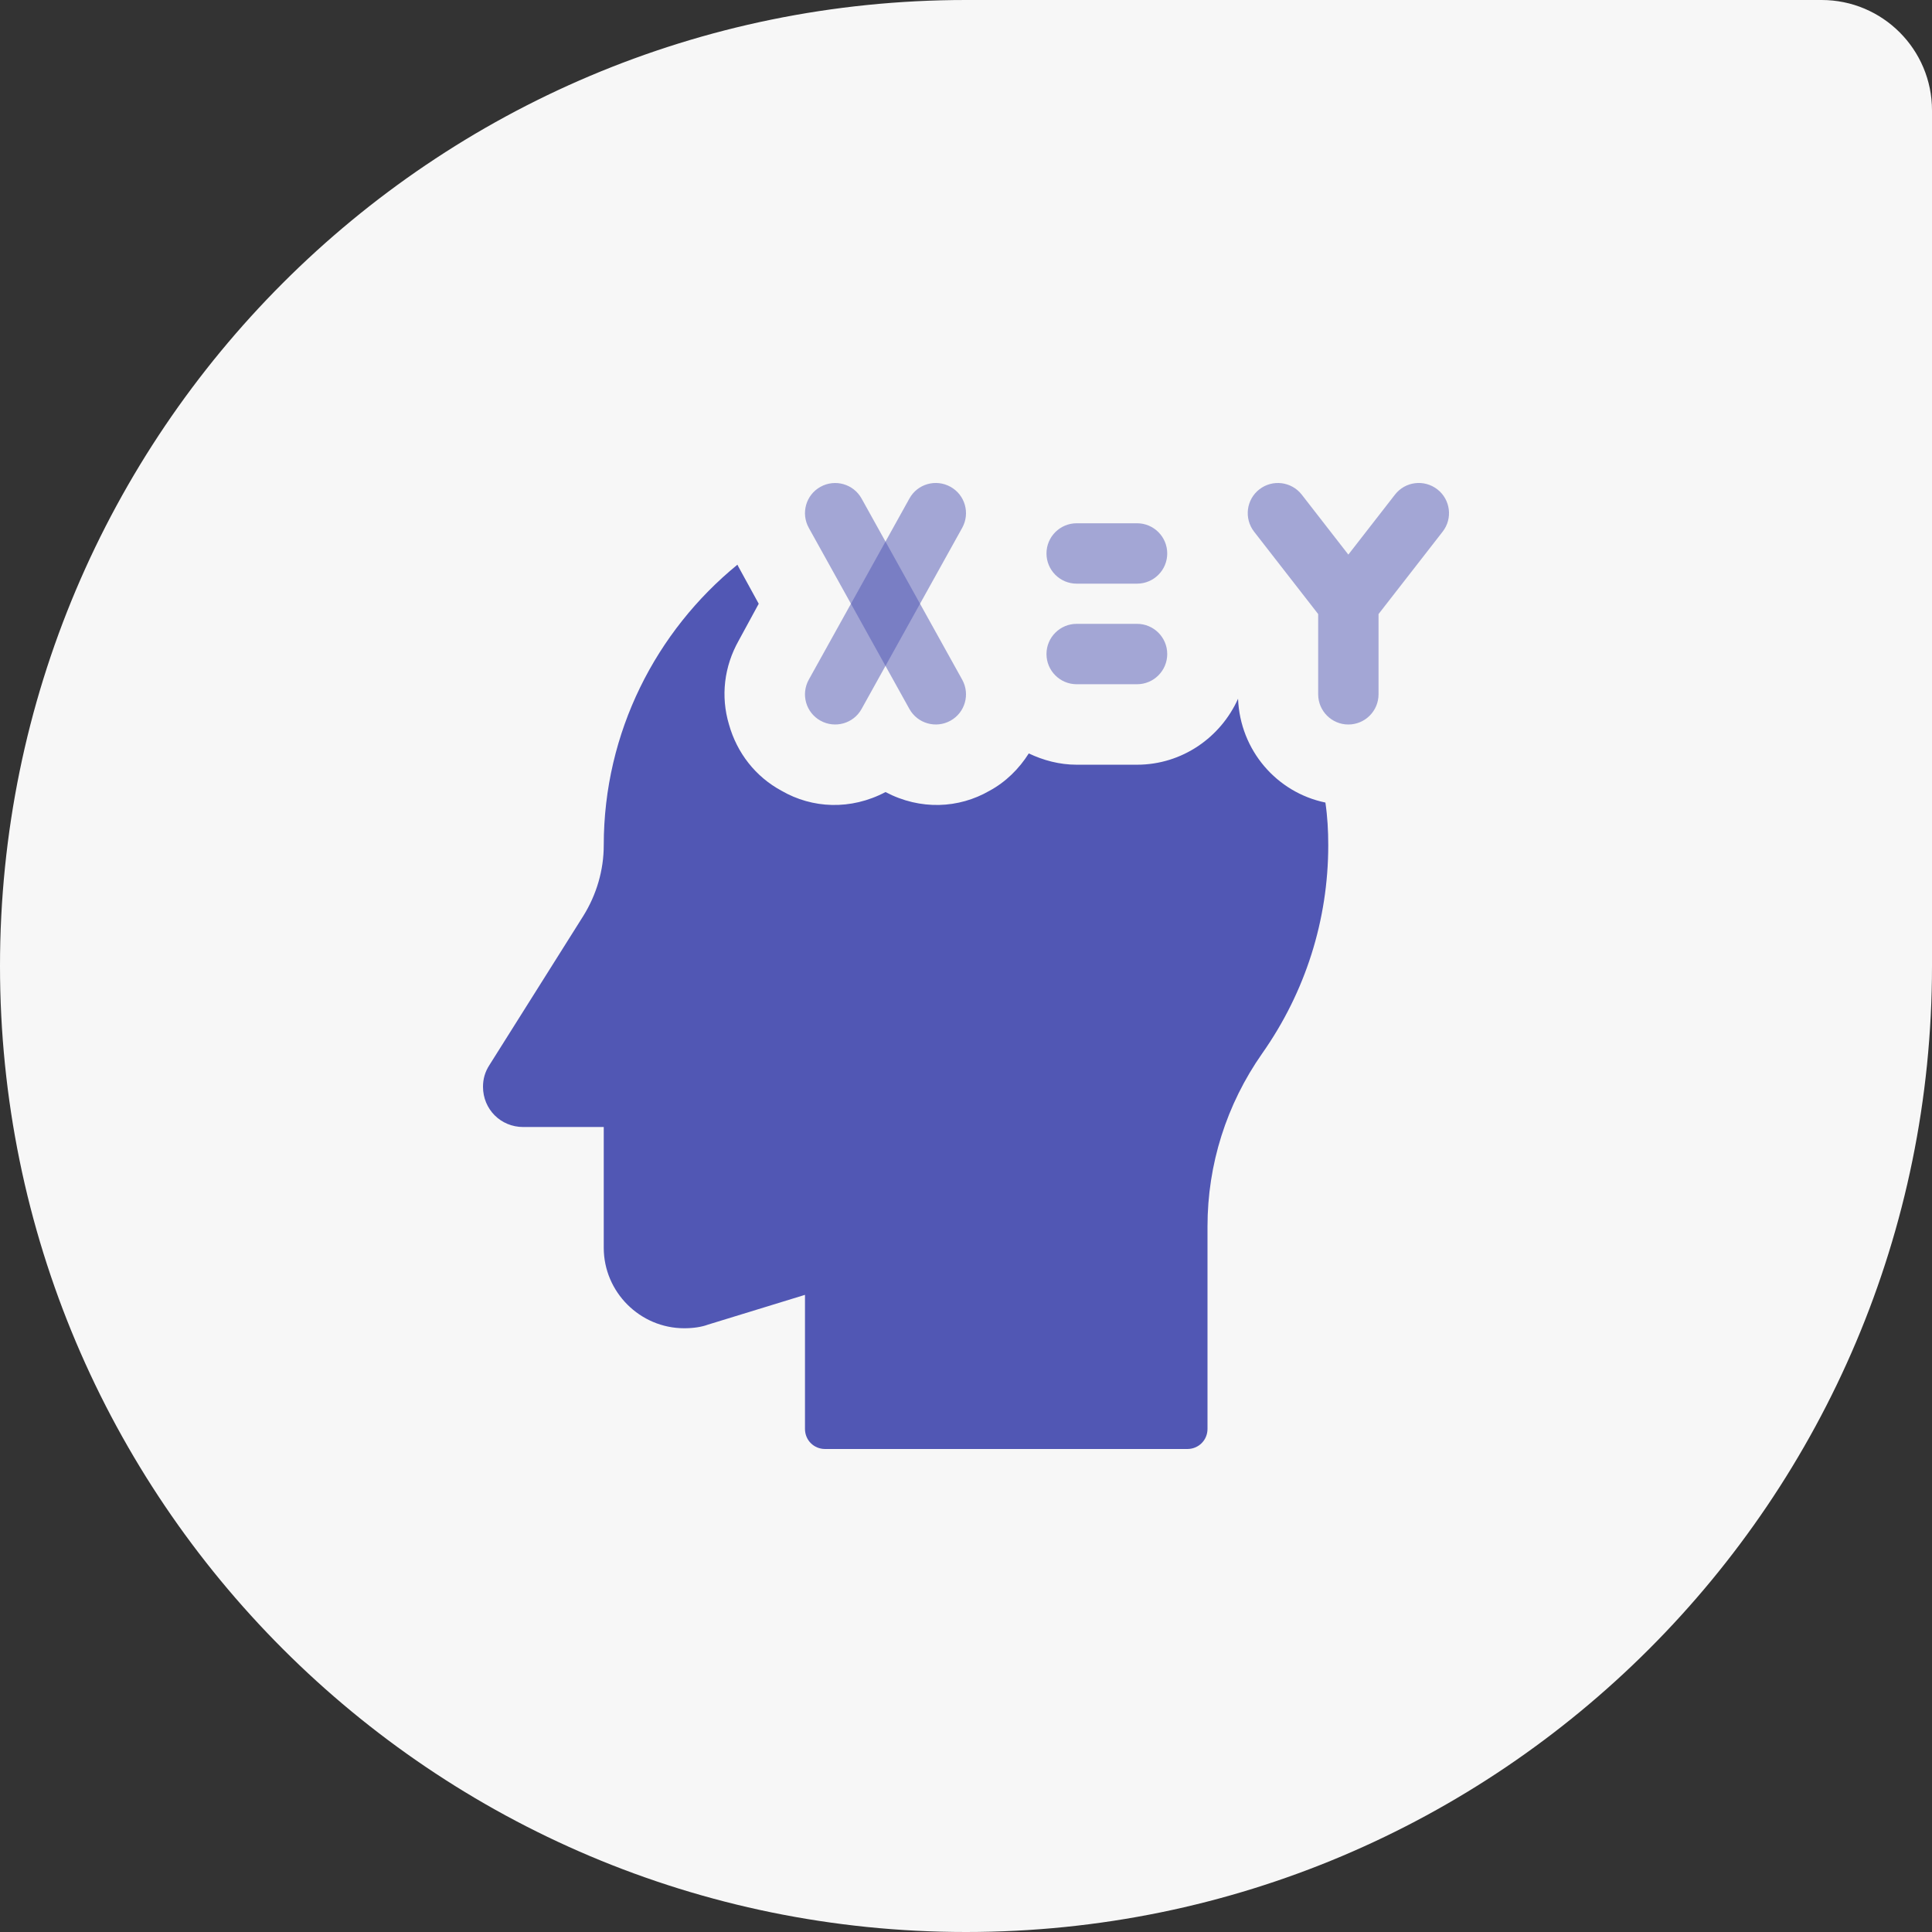 <svg width="70" height="70" viewBox="0 0 70 70" fill="none" xmlns="http://www.w3.org/2000/svg">
<rect x="0" y="0" width="70" height="70" fill="#333333" stroke="none"/>
<path d="M0 35C0 15.67 15.67 0 35 0H66C68.209 0 70 1.791 70 4V35C70 54.33 54.33 70 35 70C15.67 70 0 54.33 0 35Z" fill="#F7F7F7"/>
<path d="M48.022 29.078C46.257 28.713 44.931 27.182 44.857 25.316C44.229 26.716 42.829 27.707 41.197 27.707H39.01C38.382 27.707 37.8 27.547 37.275 27.298C36.925 27.851 36.444 28.332 35.847 28.654C34.742 29.291 33.351 29.365 32.084 28.698C30.817 29.365 29.426 29.291 28.322 28.654C27.374 28.144 26.703 27.282 26.412 26.248C26.106 25.226 26.237 24.148 26.762 23.214L27.49 21.875L26.762 20.547C26.747 20.519 26.733 20.488 26.718 20.46C23.772 22.866 21.875 26.528 21.875 30.625C21.875 31.529 21.613 32.419 21.131 33.191L17.734 38.587C17.572 38.835 17.5 39.097 17.5 39.375C17.5 40.191 18.141 40.834 18.959 40.834H21.875V45.209C21.875 46.812 23.188 48.125 24.791 48.125C25.113 48.125 25.419 48.081 25.651 47.994L29.166 46.915V51.772C29.166 52.181 29.488 52.5 29.894 52.5H43.019C43.428 52.5 43.75 52.178 43.75 51.772V44.437C43.75 42.19 44.435 40.018 45.734 38.165C47.294 35.947 48.125 33.337 48.125 30.625C48.125 30.1 48.097 29.59 48.022 29.078Z" fill="#5157B4"/>
<path opacity="0.5" d="M32.95 25.688L29.304 19.125C29.011 18.596 29.199 17.931 29.728 17.638C30.258 17.345 30.922 17.535 31.216 18.062L34.862 24.625C35.155 25.154 34.967 25.819 34.438 26.112C33.913 26.403 33.246 26.219 32.95 25.688Z" fill="#5157B4"/>
<path opacity="0.5" d="M29.728 26.112C29.199 25.819 29.011 25.154 29.304 24.625L32.95 18.062C33.241 17.533 33.908 17.343 34.438 17.638C34.967 17.931 35.155 18.596 34.862 19.125L31.216 25.688C30.922 26.219 30.253 26.403 29.728 26.112Z" fill="#5157B4"/>
<path opacity="0.5" d="M52.078 17.73C51.596 17.358 50.912 17.445 50.542 17.922L48.853 20.094L47.165 17.922C46.795 17.448 46.11 17.358 45.629 17.73C45.154 18.099 45.067 18.786 45.439 19.265L47.76 22.249V25.156C47.76 25.76 48.25 26.25 48.853 26.25C49.457 26.25 49.947 25.76 49.947 25.156V22.249L52.268 19.265C52.642 18.788 52.555 18.102 52.078 17.73Z" fill="#5157B4"/>
<path opacity="0.5" d="M41.197 21.147H39.01C38.406 21.147 37.916 20.657 37.916 20.053C37.916 19.449 38.406 18.959 39.01 18.959H41.197C41.801 18.959 42.291 19.449 42.291 20.053C42.291 20.657 41.801 21.147 41.197 21.147Z" fill="#5157B4"/>
<path opacity="0.5" d="M41.197 24.791H39.01C38.406 24.791 37.916 24.301 37.916 23.697C37.916 23.093 38.406 22.603 39.01 22.603H41.197C41.801 22.603 42.291 23.093 42.291 23.697C42.291 24.301 41.801 24.791 41.197 24.791Z" fill="#5157B4"/>
</svg>
